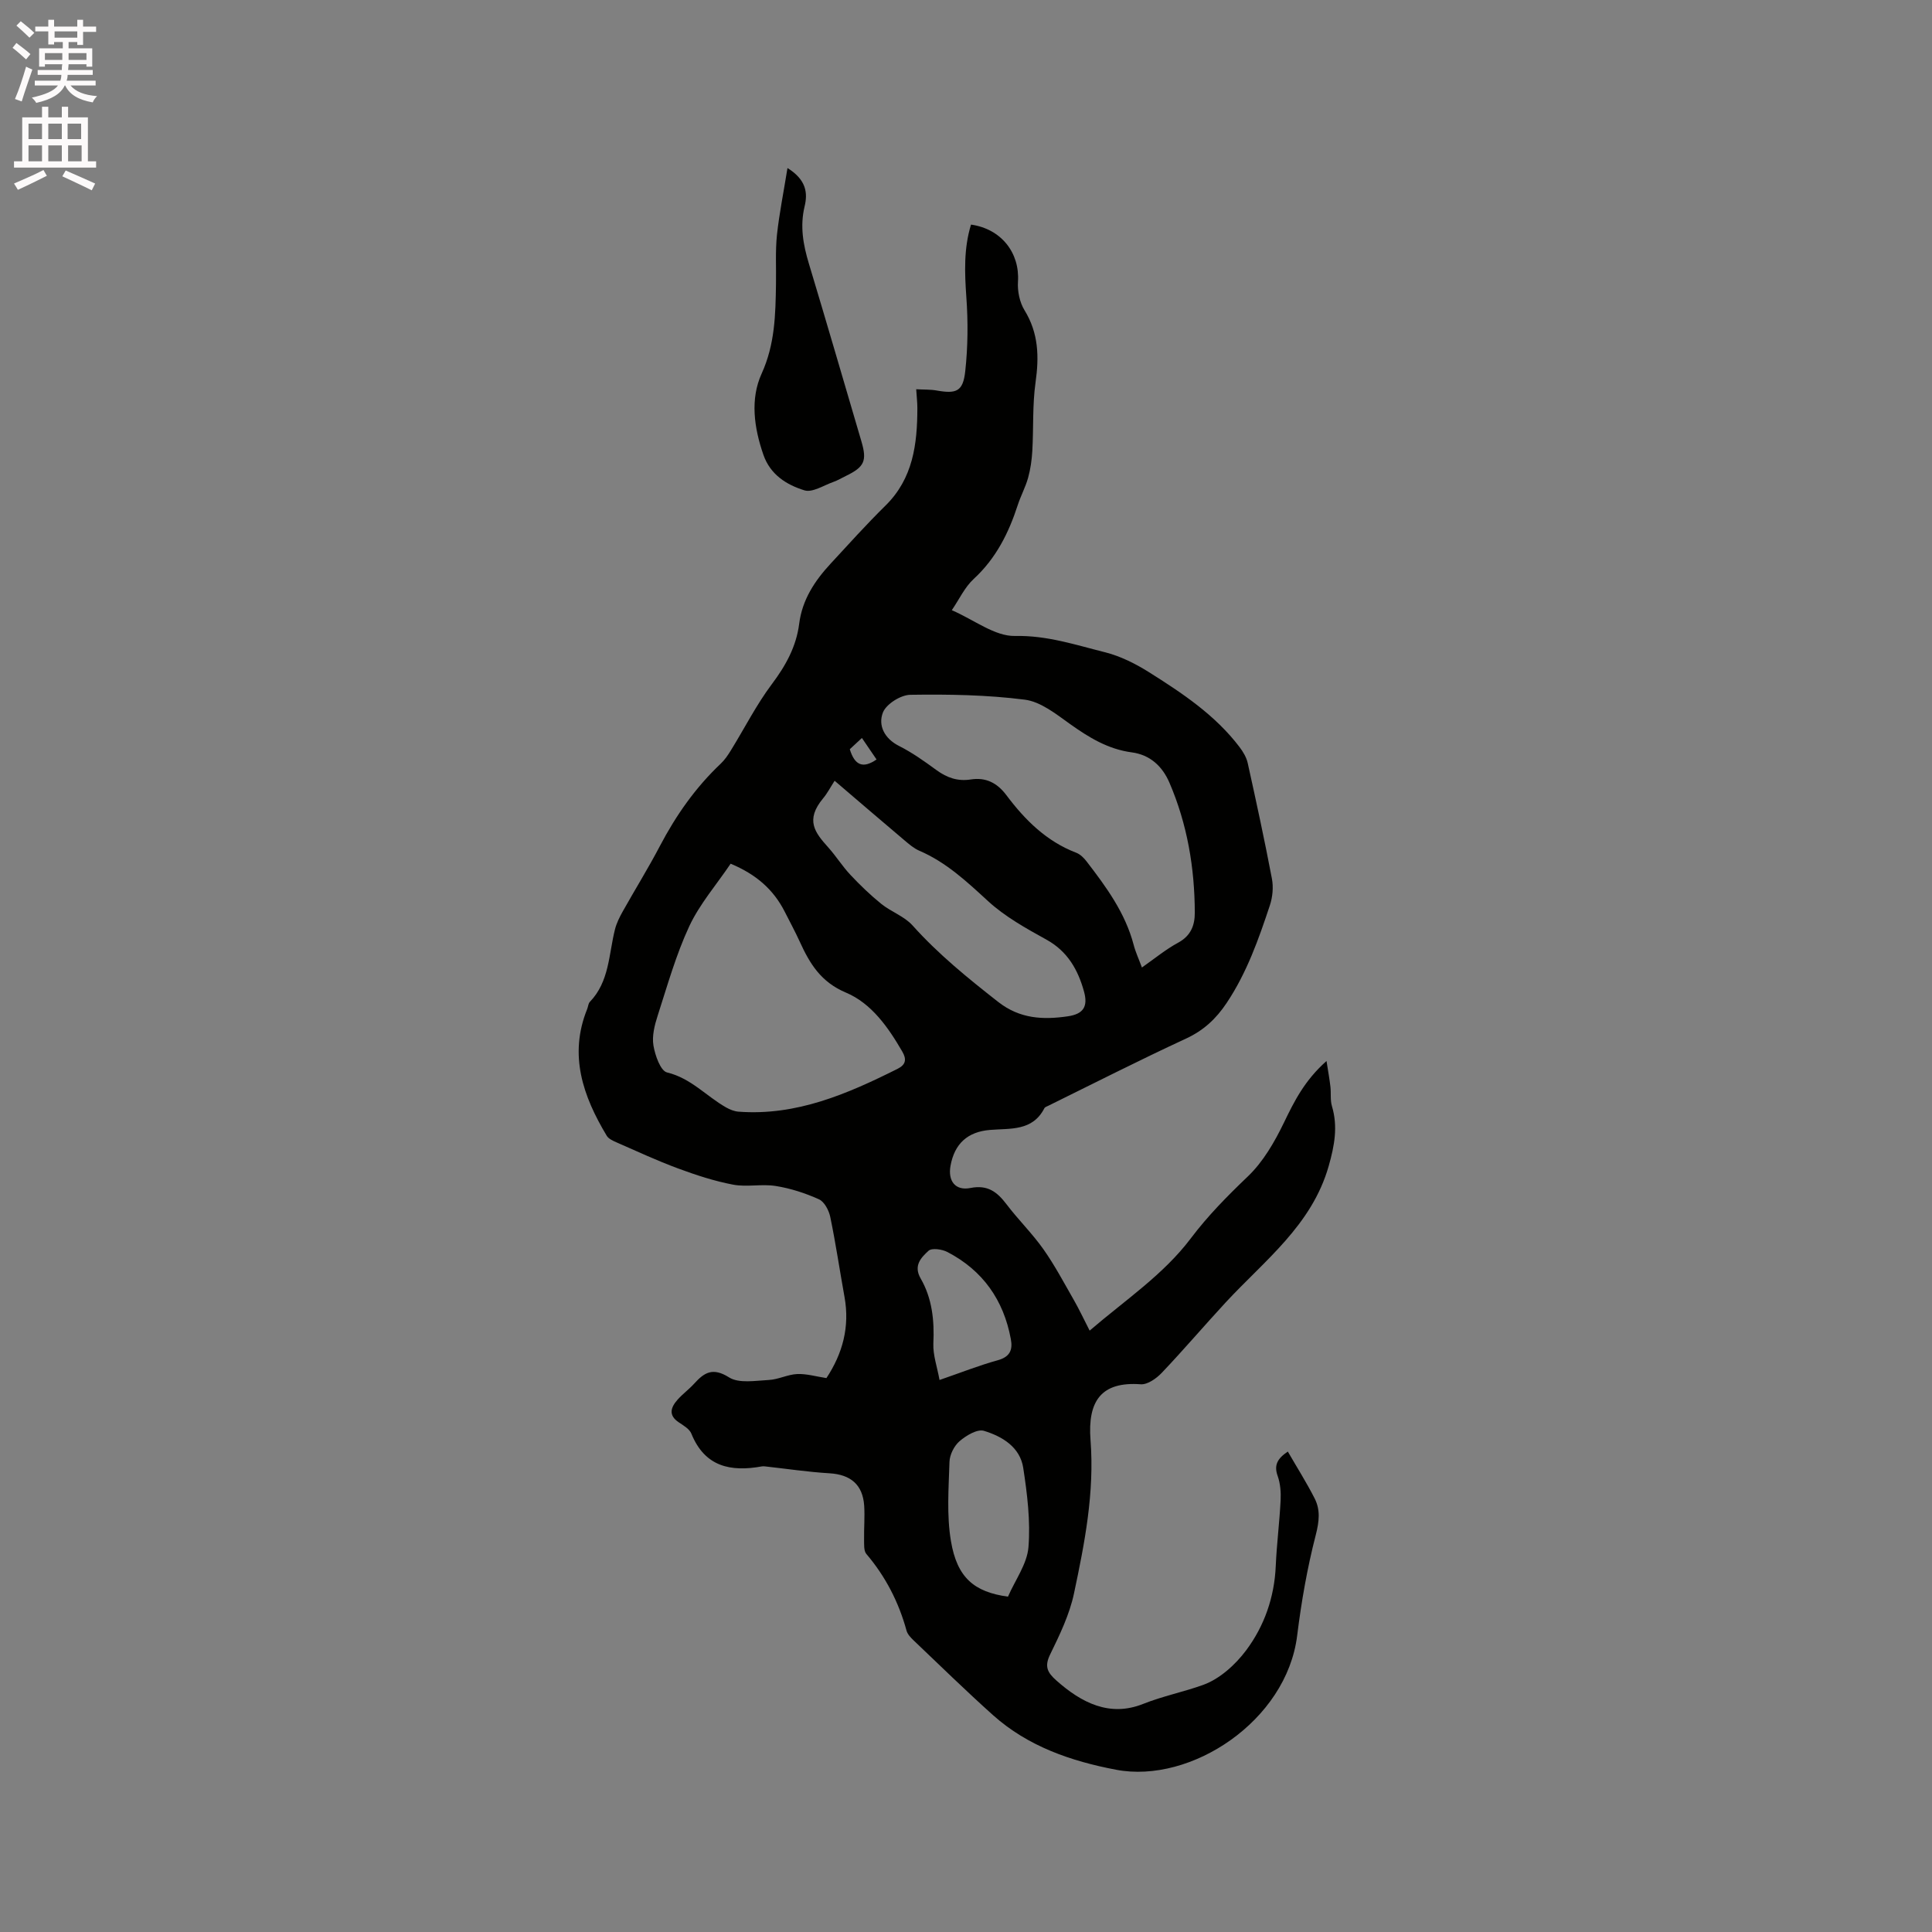 <svg enable-background="new 0 0 400 400" viewBox="0 0 400 400" xmlns="http://www.w3.org/2000/svg"><rect x="0" y="0" width="400" height="400" fill="#808080" stroke="none"/><path d="m2.6 9.9.8-1c.9.7 1.9 1.4 2.9 2.3l-.9 1.1c-1.1-1-2-1.8-2.8-2.4zm.5 10.6c.9-2.1 1.6-4.3 2.3-6.7.4.2.8.4 1.3.6-.7 2.1-1.5 4.3-2.2 6.6zm.3-15.2.9-.9c1 .8 2 1.6 2.8 2.4l-1 1c-.9-.9-1.8-1.7-2.7-2.5zm12.6-1.2h1.2v1.4h2.7v1.1h-2.7v2.7h-1.2v-.6h-1.8v1.3h4.9v3.8h-1.2v-.5h-3.7c0 .4-.1.9-.1 1.2h5.1v1h-5.2c0 .5-.1.9-.2 1.2h6v1h-5.2c1.1 1.3 2.9 2 5.5 2.2-.4.4-.7.8-.9 1.3-2.9-.5-4.8-1.6-5.7-3.5h-.1c-.8 1.7-2.7 2.9-5.9 3.6-.2-.4-.6-.8-.9-1.1 2.8-.6 4.6-1.4 5.4-2.5h-4.8v-1h5.3c.1-.3.2-.7.2-1.2h-4.9v-1h5c0-.4 0-.8.1-1.2h-3.6v.5h-1.2v-3.8h4.9v-1.3h-1.8v.5h-1.2v-2.7h-2.7v-1h2.7v-1.4h1.2v1.4h4.8zm-6.7 8.3h3.6c0-.4 0-.9 0-1.4h-3.6zm1.9-4.6h4.8v-1.3h-4.7v1.3zm6.7 3.2h-3.7v1.4h3.7z" fill="#fcfafa"/><path d="m8.7 22.1h1.3v2.2h2.8v-2.2h1.3v2.2h4.1v9.1h1.7v1.3h-17v-1.3h1.7v-9.1h4.1zm.3 13.1.7 1.2c-1.8.9-3.8 1.9-6 2.9-.2-.4-.5-.8-.8-1.3 2.3-1 4.4-1.9 6.1-2.8zm-3.1-6.4h2.8v-3.2h-2.8zm0 4.6h2.8v-3.3h-2.8zm4.1-4.6h2.8v-3.2h-2.8zm0 4.6h2.8v-3.3h-2.8zm3.6 1.9c2.1.9 4.1 1.8 6.1 2.7l-.7 1.4c-2.2-1.1-4.2-2-6.1-2.9zm3.2-9.7h-2.8v3.2h2.8zm-2.7 7.8h2.8v-3.3h-2.8z" fill="#fcfafa"/><g fill="#010100"><path d="m266.63 300.53c1.91 3.31 3.89 6.43 5.55 9.7 1.22 2.39.95 4.77.24 7.55-1.77 6.84-2.99 13.86-3.86 20.88-2.2 17.63-21.97 30.69-37.46 27.75-9.32-1.77-18.26-4.82-25.52-11.32-5.59-5.01-10.97-10.27-16.41-15.45-.6-.57-1.27-1.27-1.48-2.03-1.62-5.91-4.34-11.2-8.32-15.88-.56-.66-.45-1.98-.47-3.01-.04-2.33.17-4.67.02-6.99-.3-4.36-2.82-6.44-7.17-6.7-4.47-.27-8.91-.94-13.36-1.43-.21-.02-.43-.04-.64 0-6.46 1.17-11.82.11-14.61-6.78-.39-.96-1.6-1.67-2.56-2.31-2.28-1.5-1.7-3.14-.28-4.74 1.05-1.18 2.36-2.13 3.42-3.3 2.1-2.32 3.85-3.42 7.22-1.3 2.06 1.3 5.46.68 8.23.54 1.98-.1 3.91-1.14 5.88-1.23 1.94-.08 3.92.51 6.05.84 3.36-5.08 4.86-10.61 3.75-16.78-1-5.52-1.81-11.08-2.95-16.57-.28-1.36-1.21-3.15-2.33-3.66-2.83-1.28-5.88-2.27-8.94-2.76-2.89-.47-5.99.26-8.85-.28-3.89-.74-7.71-1.99-11.43-3.37-4.33-1.6-8.53-3.56-12.76-5.41-.72-.32-1.6-.72-1.97-1.34-4.91-8.18-7.91-16.69-4.05-26.24.2-.49.22-1.13.55-1.48 4.06-4.21 3.9-9.85 5.2-15 .33-1.31.96-2.57 1.63-3.76 2.54-4.53 5.28-8.94 7.69-13.54 3.33-6.34 7.37-12.1 12.59-17.03.83-.79 1.5-1.78 2.1-2.76 2.82-4.57 5.26-9.41 8.46-13.68 2.88-3.83 5.07-7.78 5.67-12.51.63-4.99 3.22-8.89 6.5-12.44 3.74-4.05 7.43-8.15 11.36-12.02 5.74-5.64 6.6-12.77 6.61-20.22 0-1.14-.14-2.28-.24-3.88 1.61.09 2.95.03 4.24.26 4.07.72 5.45.21 5.91-3.96.56-5.09.6-10.29.23-15.4-.36-5.11-.54-10.08.97-14.99 6.3.9 10.11 5.88 9.72 11.8-.13 1.96.34 4.29 1.36 5.94 2.91 4.74 3.03 9.61 2.28 14.92-.66 4.67-.4 9.47-.67 14.2-.11 1.86-.37 3.75-.87 5.55-.53 1.93-1.52 3.73-2.14 5.64-1.88 5.8-4.51 11.06-9.12 15.31-1.87 1.72-3.01 4.24-4.54 6.47 4.69 2.04 8.92 5.43 13.09 5.34 6.61-.14 12.5 1.84 18.58 3.36 3.2.8 6.33 2.36 9.14 4.13 6.91 4.35 13.73 8.88 18.77 15.52.74.98 1.43 2.14 1.69 3.32 1.76 7.96 3.49 15.93 5.01 23.94.33 1.75.14 3.78-.42 5.48-2.33 7.02-4.78 13.99-8.96 20.24-2.19 3.28-4.76 5.68-8.41 7.37-9.6 4.44-19.03 9.24-28.52 13.91-.28.14-.68.26-.8.5-2.45 4.8-7.07 4.15-11.27 4.5-4.61.38-7.34 2.83-8.17 7.44-.56 3.13 1 5.2 4.13 4.58 3.56-.71 5.52.81 7.46 3.36 2.43 3.21 5.35 6.06 7.66 9.34 2.35 3.33 4.27 6.98 6.31 10.53 1.08 1.89 2.01 3.88 3.25 6.3 7.47-6.41 15.29-11.6 20.95-19.11 3.53-4.68 7.56-8.76 11.79-12.8 3.18-3.03 5.55-7.15 7.49-11.16 2.14-4.43 4.27-8.72 8.81-12.75.34 2.18.63 3.75.81 5.32.15 1.33-.06 2.75.31 4.01 1.27 4.25.53 8.2-.67 12.42-3.49 12.27-13.31 19.56-21.36 28.27-4.44 4.8-8.68 9.79-13.19 14.53-1.11 1.17-2.95 2.48-4.36 2.38-8.17-.6-11.02 3.45-10.4 11.53.84 10.93-1.21 21.33-3.42 31.77-.93 4.39-2.97 8.6-4.96 12.68-1.2 2.47-.52 3.72 1.28 5.32 5.22 4.65 11.06 7.63 17.96 4.89 4.12-1.64 8.41-2.49 12.46-3.95 3.42-1.23 6.67-4.17 8.91-7.17 3.76-5.04 5.84-10.98 6.12-17.44.2-4.55.78-9.08 1.01-13.63.08-1.66-.06-3.44-.6-4.98-.82-2.25-.1-3.62 2.09-5.09zm-115.36-121.71c-2.95 4.37-6.42 8.36-8.57 12.96-2.75 5.91-4.53 12.28-6.54 18.51-.64 1.97-1.2 4.22-.87 6.18.34 2.03 1.46 5.24 2.82 5.57 4.94 1.19 8.1 4.89 12.18 7.22.79.45 1.72.83 2.61.9 12.01.9 22.55-3.68 32.93-8.87 1.72-.86 1.91-1.97.98-3.57-2.91-5.03-6.39-9.99-11.66-12.21-5.21-2.19-7.5-6.01-9.57-10.55-.96-2.11-2.08-4.16-3.13-6.24-2.31-4.53-5.86-7.68-11.18-9.9zm85.15 21.49c2.62-1.83 4.92-3.74 7.49-5.13 2.63-1.42 3.47-3.58 3.46-6.23-.03-9.3-1.56-18.32-5.25-26.9-1.48-3.44-4.04-5.78-7.8-6.28-4.92-.66-8.87-3.08-12.81-5.89-2.88-2.06-6.05-4.6-9.33-5.02-7.83-1-15.8-1.13-23.71-1.01-1.99.03-4.98 1.91-5.67 3.66-1.04 2.66.28 5.4 3.37 6.95 2.72 1.37 5.25 3.18 7.73 4.99 2.16 1.58 4.4 2.35 7.08 1.93 3.12-.49 5.47.7 7.38 3.25 3.84 5.12 8.29 9.56 14.46 11.92.83.32 1.58 1.06 2.14 1.79 4.07 5.29 8.01 10.65 9.75 17.27.39 1.51 1.07 2.95 1.71 4.7zm-63.62-38.66c-.88 1.36-1.51 2.59-2.37 3.62-3.77 4.53-1.72 7.09 1.07 10.2 1.62 1.81 2.92 3.91 4.58 5.67 2 2.13 4.12 4.17 6.38 6 2.04 1.64 4.77 2.57 6.47 4.46 5.34 5.96 11.47 10.93 17.74 15.84 4.48 3.51 9.29 3.72 14.38 2.98 3.27-.47 4.24-2.03 3.38-5.14-1.24-4.49-3.39-8.31-7.76-10.73-4.23-2.34-8.58-4.75-12.1-7.98-4.4-4.04-8.66-8.04-14.22-10.43-1.14-.49-2.14-1.36-3.1-2.17-4.76-4.02-9.49-8.08-14.45-12.32zm35.89 168.92c1.51-3.47 3.95-6.76 4.24-10.23.44-5.42-.25-11.01-1.08-16.43-.66-4.31-4.35-6.52-8.13-7.67-1.38-.42-3.69.97-5.05 2.14-1.13.97-2.05 2.81-2.09 4.29-.17 5.46-.6 11.05.3 16.38 1.27 7.58 4.8 10.56 11.81 11.52zm-14.17-44.86c4.45-1.53 8.19-3.02 12.04-4.08 2.53-.7 3.15-2.13 2.72-4.4-1.5-8.09-5.81-14.2-13.12-18.01-1.11-.58-3.23-.89-3.92-.26-1.5 1.38-3.18 3.05-1.63 5.73 2.39 4.14 2.86 8.71 2.63 13.49-.09 2.4.8 4.85 1.28 7.53zm-18.58-130.59c1.04 3.42 2.79 4.02 5.54 2.12-1.02-1.5-1.99-2.92-3.03-4.45-1.03.95-1.78 1.65-2.51 2.33z"/><path d="m163.04 34.79c3.94 2.45 4.21 5.21 3.54 7.96-.98 4.1-.29 7.92.89 11.83 3.69 12.24 7.26 24.52 10.87 36.78 1.2 4.06.64 5.32-3.23 7.19-.86.41-1.68.92-2.57 1.23-2 .7-4.33 2.25-5.99 1.74-3.7-1.14-7.08-3.24-8.51-7.4-1.93-5.59-2.75-11.5-.35-16.77 2.77-6.09 2.87-12.24 2.97-18.56.06-3.39-.15-6.8.2-10.16.48-4.44 1.38-8.84 2.18-13.84z"/></g></svg>